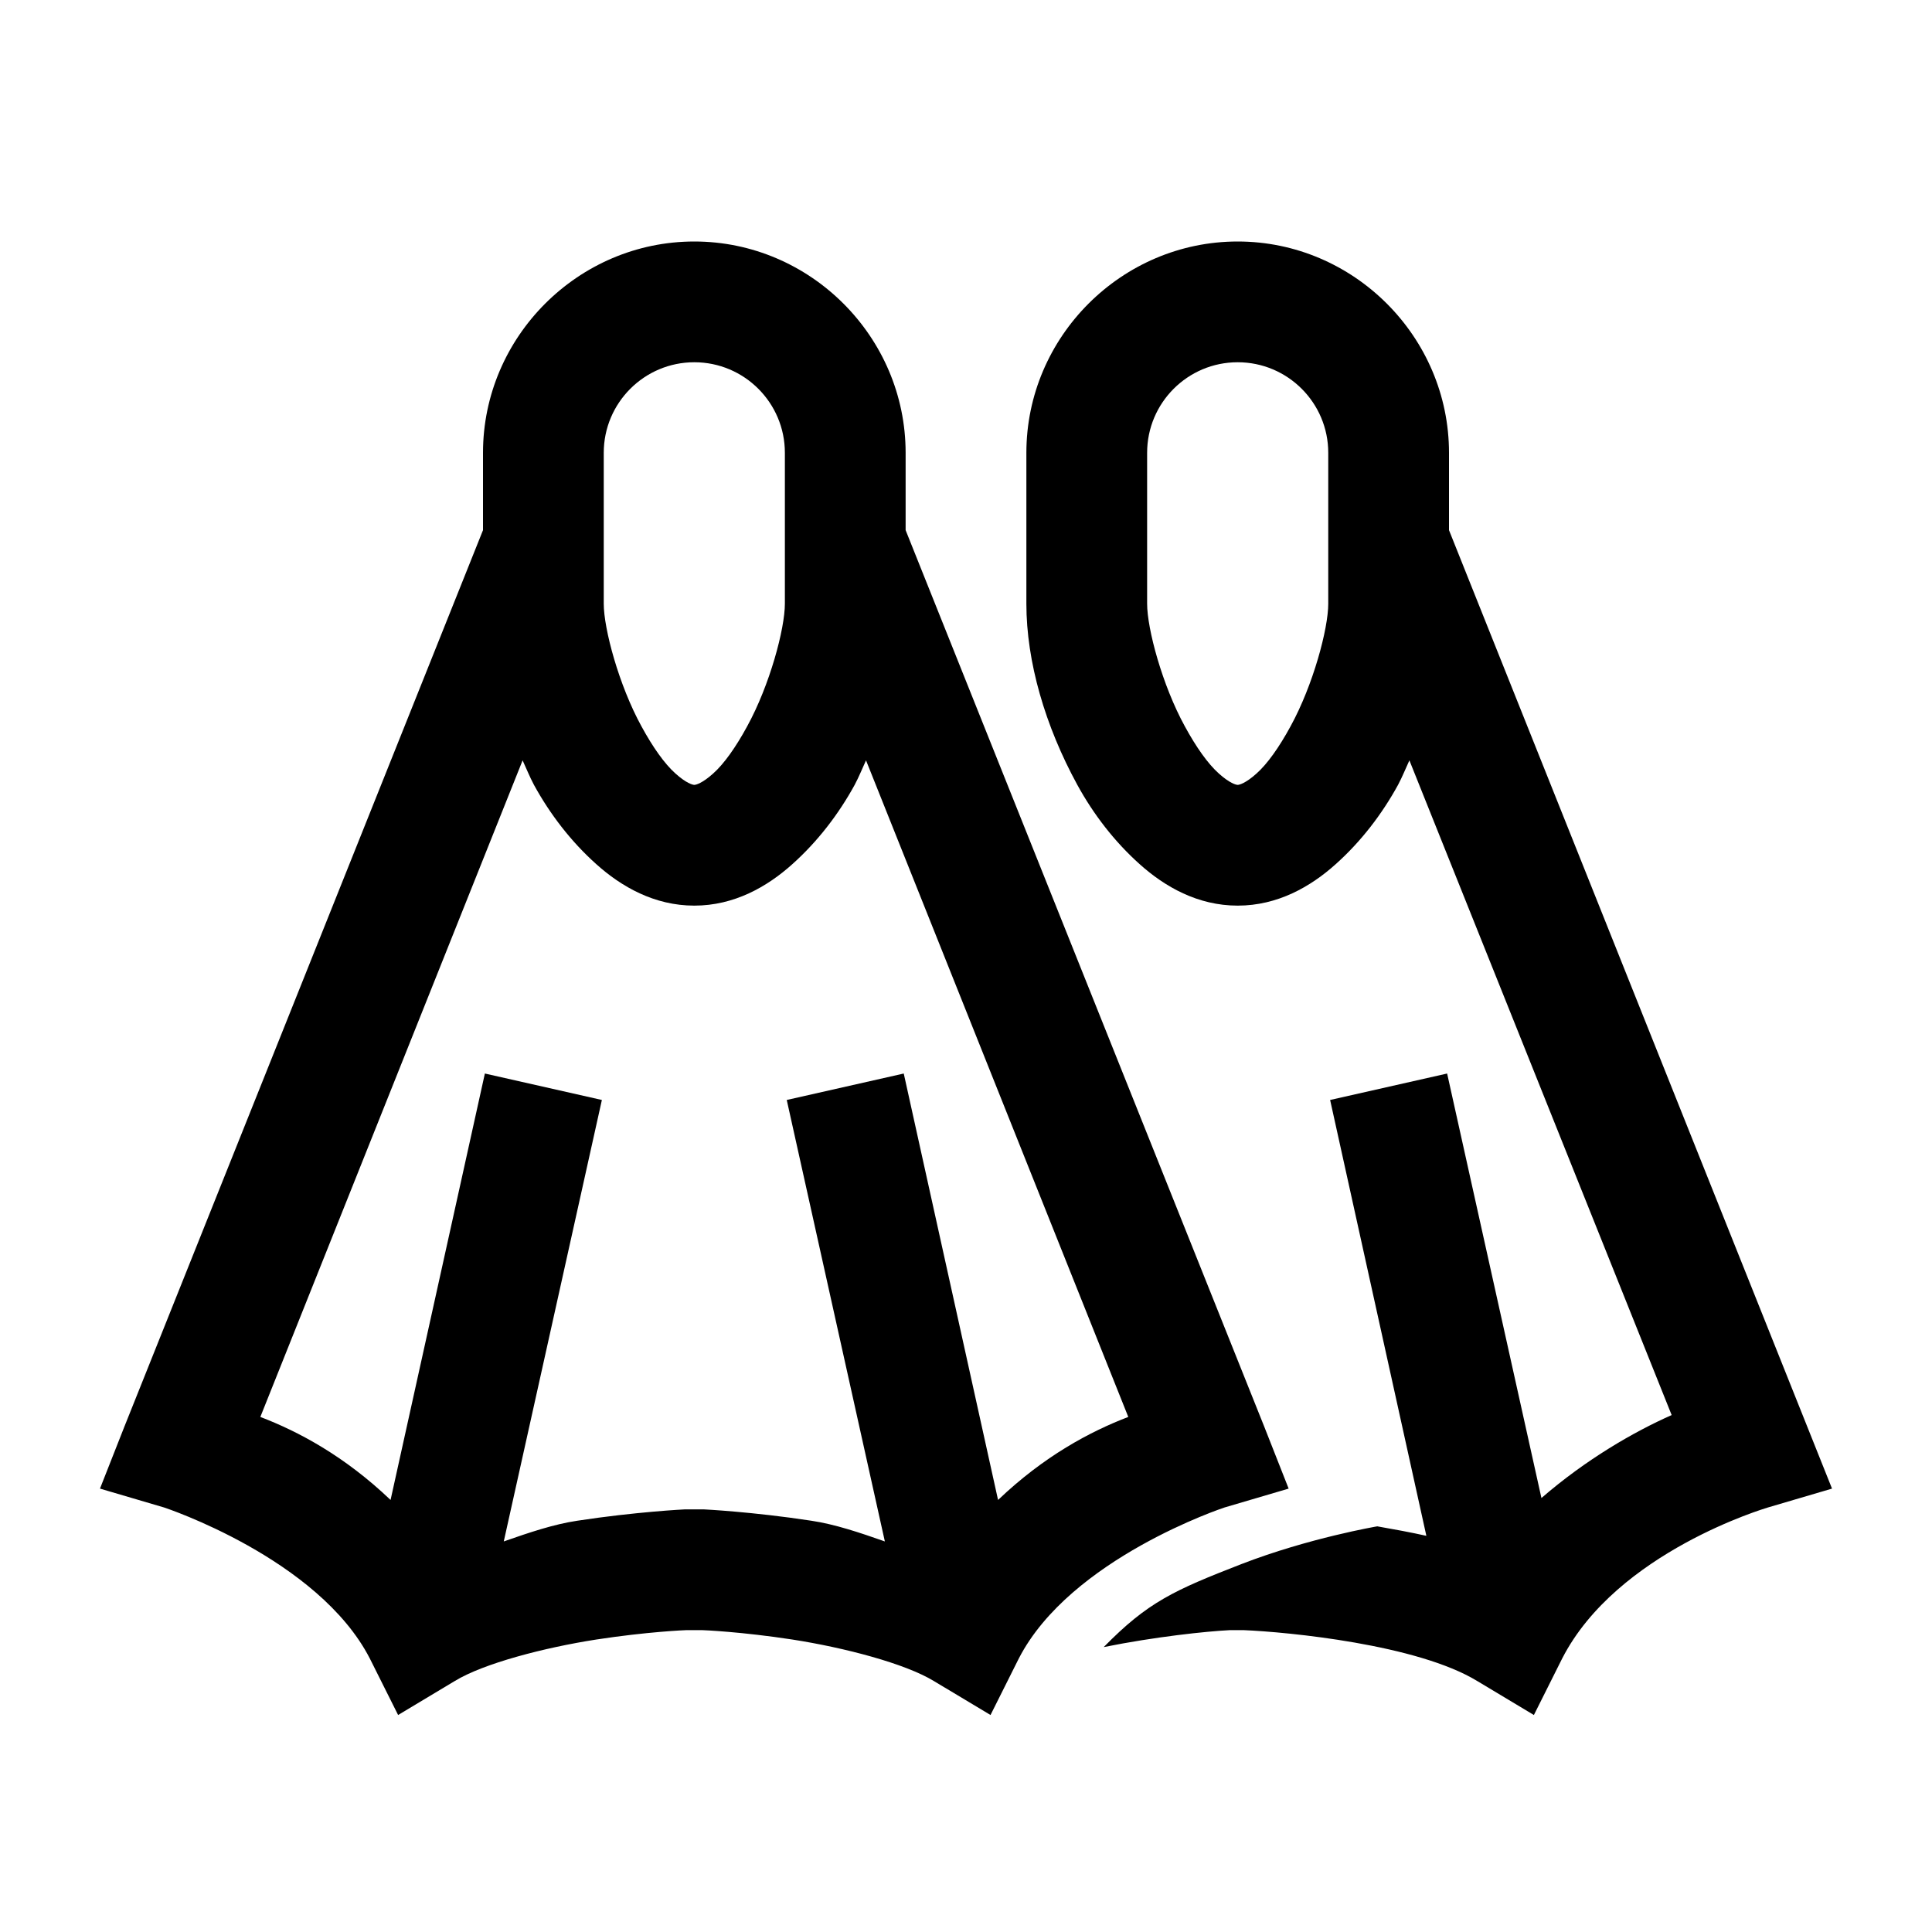 <?xml version="1.0" encoding="UTF-8"?>
<svg xmlns="http://www.w3.org/2000/svg" xmlns:xlink="http://www.w3.org/1999/xlink" viewBox="0 0 32 32" version="1.1">
<g>
<path d="M 11.5 4 C 9.578 4 8 5.578 8 7.5 L 8 8.781 L 2.062 23.625 L 1.656 24.656 L 2.719 24.969 C 2.719 24.969 5.27 25.809 6.125 27.469 L 6.594 28.406 L 7.531 27.844 C 8.008 27.551 9.02 27.289 9.875 27.156 C 10.715 27.027 11.348 27 11.375 27 L 11.625 27 C 11.652 27 12.285 27.027 13.125 27.156 C 13.98 27.289 14.988 27.551 15.469 27.844 L 16.406 28.406 L 16.875 27.469 C 17.73 25.809 20.281 24.969 20.281 24.969 L 21.344 24.656 L 20.938 23.625 L 15 8.781 L 15 7.5 C 15 5.578 13.422 4 11.5 4 Z M 20.5 4 C 18.578 4 17 5.578 17 7.5 L 17 10 C 17 10.961 17.312 12.027 17.844 13 C 18.109 13.484 18.457 13.938 18.875 14.312 C 19.293 14.688 19.84 15 20.5 15 C 21.16 15 21.707 14.688 22.125 14.312 C 22.543 13.938 22.891 13.484 23.156 13 C 23.227 12.867 23.281 12.73 23.344 12.594 L 27.688 23.438 C 27.062 23.715 26.27 24.172 25.531 24.812 L 23.969 17.781 L 22.031 18.219 L 23.625 25.438 C 23.359 25.379 23.102 25.332 22.812 25.281 C 22.812 25.281 21.68 25.473 20.562 25.906 C 19.445 26.34 19.012 26.535 18.281 27.281 C 19.133 27.109 19.977 27.02 20.375 27 L 20.594 27 C 21.34 27.031 23.477 27.238 24.469 27.844 L 25.406 28.406 L 25.875 27.469 C 26.781 25.703 29.258 24.977 29.281 24.969 L 30.344 24.656 L 24 8.781 L 24 7.5 C 24 5.578 22.422 4 20.5 4 Z M 11.5 6 C 12.328 6 13 6.672 13 7.5 L 13 10 C 13 10.414 12.75 11.348 12.375 12.031 C 12.188 12.375 11.992 12.652 11.812 12.812 C 11.633 12.973 11.527 13 11.5 13 C 11.473 13 11.367 12.973 11.188 12.812 C 11.008 12.652 10.812 12.375 10.625 12.031 C 10.25 11.348 10 10.414 10 10 L 10 7.5 C 10 6.672 10.672 6 11.5 6 Z M 20.5 6 C 21.328 6 22 6.672 22 7.5 L 22 10 C 22 10.414 21.75 11.348 21.375 12.031 C 21.188 12.375 20.992 12.652 20.812 12.812 C 20.633 12.973 20.527 13 20.5 13 C 20.473 13 20.367 12.973 20.188 12.812 C 20.008 12.652 19.812 12.375 19.625 12.031 C 19.25 11.348 19 10.414 19 10 L 19 7.5 C 19 6.672 19.672 6 20.5 6 Z M 8.656 12.594 C 8.719 12.73 8.773 12.867 8.844 13 C 9.109 13.484 9.457 13.938 9.875 14.312 C 10.293 14.688 10.84 15 11.5 15 C 12.16 15 12.707 14.688 13.125 14.312 C 13.543 13.938 13.891 13.484 14.156 13 C 14.227 12.867 14.281 12.73 14.344 12.594 L 18.688 23.469 C 18.055 23.711 17.293 24.117 16.531 24.844 L 14.969 17.781 L 13.031 18.219 L 14.656 25.531 C 14.234 25.383 13.828 25.246 13.438 25.188 C 12.465 25.039 11.656 25 11.656 25 L 11.344 25 C 11.344 25 10.535 25.039 9.562 25.188 C 9.172 25.246 8.766 25.383 8.344 25.531 L 9.969 18.219 L 8.031 17.781 L 6.469 24.844 C 5.707 24.117 4.945 23.711 4.312 23.469 Z "></path>
</g>
</svg>
